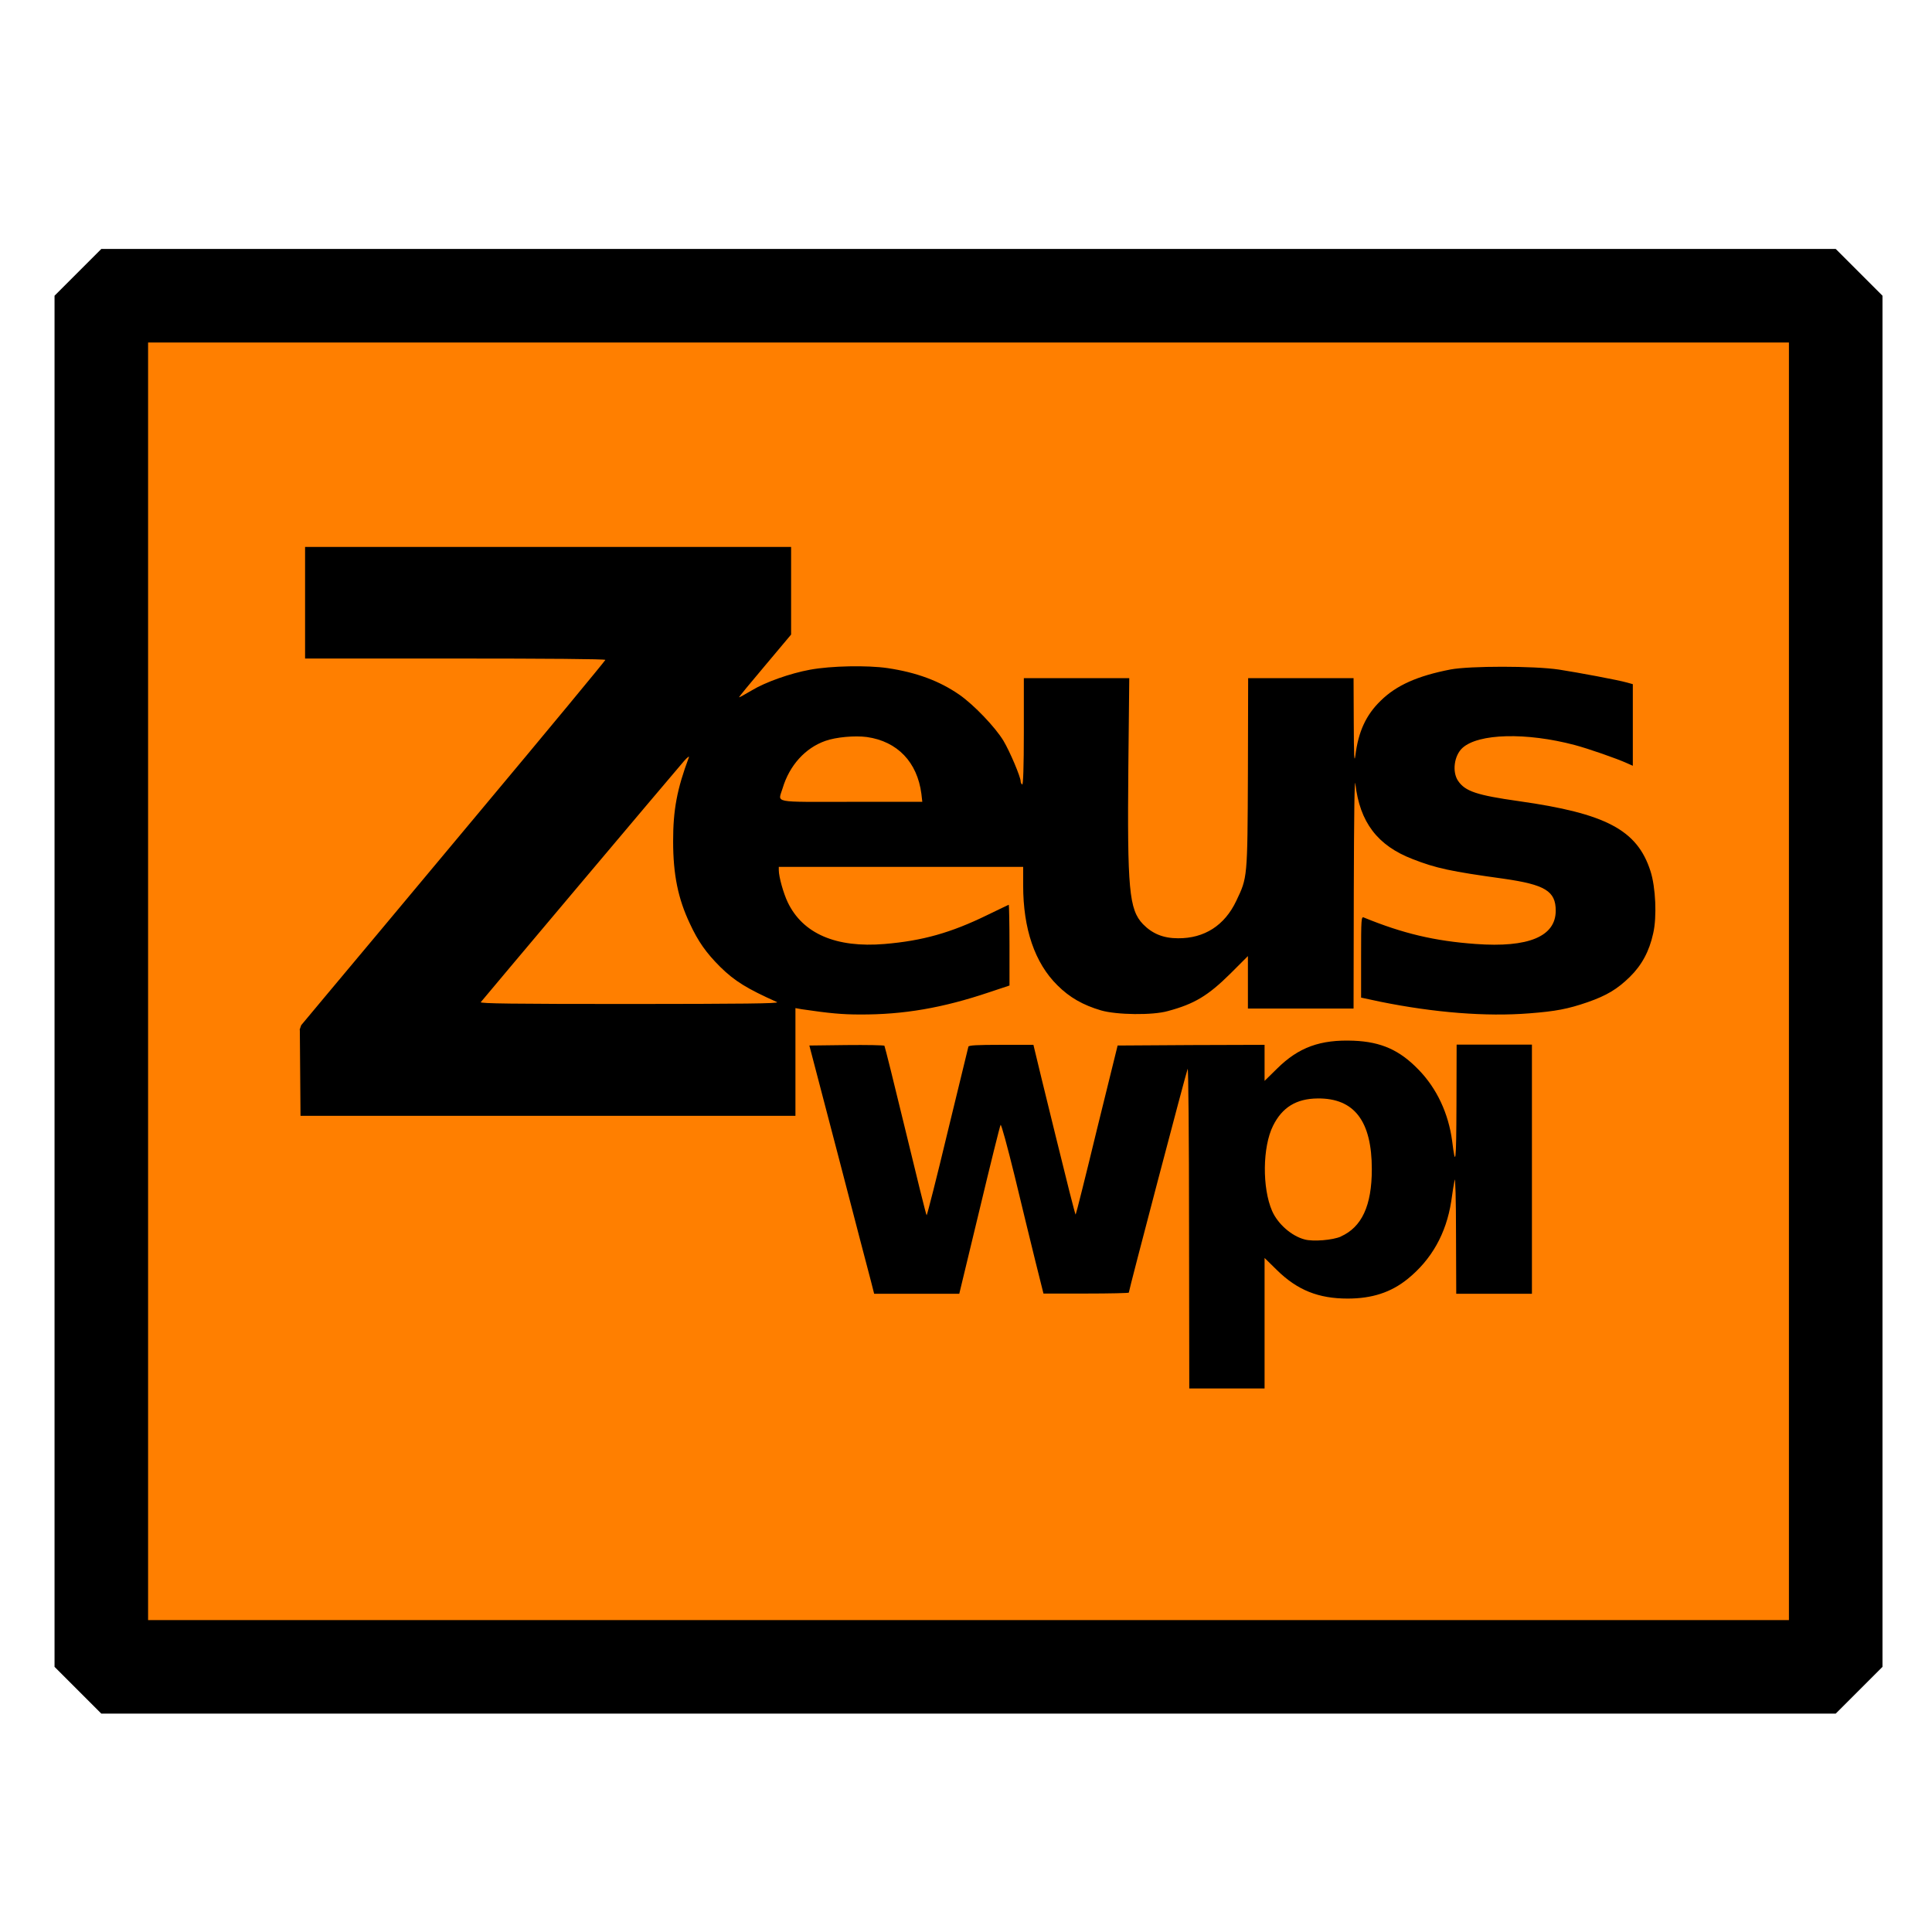 <?xml version="1.0" encoding="UTF-8" standalone="no"?>
<svg
   xmlns:dc="http://purl.org/dc/elements/1.1/"
   xmlns:cc="http://creativecommons.org/ns#"
   xmlns:rdf="http://www.w3.org/1999/02/22-rdf-syntax-ns#"
   xmlns:svg="http://www.w3.org/2000/svg"
   xmlns="http://www.w3.org/2000/svg"
   xmlns:sodipodi="http://sodipodi.sourceforge.net/DTD/sodipodi-0.dtd"
   xmlns:inkscape="http://www.inkscape.org/namespaces/inkscape"
   width="32"
   height="32"
   viewBox="0 0 8.467 8.467"
   version="1.1"
   id="svg8"
   inkscape:export-filename="/home/ninewise/zeus.png"
   inkscape:export-xdpi="96"
   inkscape:export-ydpi="96"
   inkscape:version="1.0.1 (unknown)"
   sodipodi:docname="zeus.svg">
  <defs
     id="defs2" />
  <sodipodi:namedview
     id="base"
     pagecolor="#ffffff"
     bordercolor="#666666"
     borderopacity="1.0"
     inkscape:pageopacity="0.0"
     inkscape:pageshadow="2"
     inkscape:zoom="22.4"
     inkscape:cx="11.273885"
     inkscape:cy="16.414226"
     inkscape:document-units="px"
     inkscape:current-layer="layer1"
     inkscape:document-rotation="0"
     showgrid="false"
     units="px"
     inkscape:window-width="1912"
     inkscape:window-height="1072"
     inkscape:window-x="1"
     inkscape:window-y="1"
     inkscape:window-maximized="0" />
  <g
     inkscape:label="Layer 1"
     inkscape:groupmode="layer"
     id="layer1">
    <path
       id="rect78"
       style="fill:#ff7f00;fill-opacity:1;stroke:#000000;stroke-width:0.41;stroke-linecap:round;stroke-linejoin:bevel;stroke-miterlimit:4;stroke-dasharray:none;stroke-opacity:1"
       d="M 0.444,1.296 H 8.045 V 7.305 H 0.444 Z" />
    <path
       style="fill:#000000;stroke-width:0.007"
       d="m 1.313,4.513 0.007,-0.02 0.106,-0.127 C 1.485,4.296 1.785,3.937 2.093,3.568 2.401,3.2 2.653,2.895 2.653,2.892 c 0,-0.004 -0.26,-0.006 -0.658,-0.006 H 1.337 V 2.641 2.397 h 1.065 1.065 v 0.192 0.192 l -0.115,0.137 c -0.063,0.075 -0.115,0.137 -0.113,0.138 0.001,0.001 0.026,-0.013 0.055,-0.03 0.061,-0.037 0.169,-0.075 0.256,-0.091 0.093,-0.017 0.25,-0.02 0.34,-0.007 0.127,0.019 0.227,0.056 0.315,0.117 0.063,0.044 0.157,0.142 0.193,0.202 0.028,0.047 0.075,0.158 0.075,0.177 0,0.006 0.003,0.012 0.007,0.014 0.004,0.003 0.007,-0.076 0.007,-0.231 V 2.972 h 0.231 0.231 l -0.004,0.385 c -0.005,0.54 0.003,0.629 0.064,0.693 0.041,0.042 0.089,0.062 0.154,0.062 0.115,7.125e-4 0.204,-0.056 0.255,-0.164 0.049,-0.103 0.049,-0.096 0.051,-0.561 L 5.47,2.972 H 5.701 5.932 l 8.365e-4,0.193 c 6.315e-4,0.146 0.002,0.182 0.007,0.147 0.013,-0.106 0.047,-0.179 0.111,-0.241 0.069,-0.068 0.162,-0.109 0.306,-0.137 0.086,-0.016 0.364,-0.016 0.475,3.931e-4 0.084,0.013 0.261,0.046 0.299,0.057 l 0.025,0.007 V 3.177 3.356 L 7.131,3.345 C 7.085,3.324 6.961,3.281 6.901,3.265 6.689,3.209 6.479,3.214 6.409,3.278 c -0.036,0.033 -0.046,0.104 -0.019,0.144 0.031,0.046 0.082,0.063 0.266,0.089 0.382,0.054 0.519,0.126 0.577,0.306 0.023,0.07 0.029,0.202 0.012,0.274 -0.017,0.078 -0.05,0.139 -0.102,0.19 -0.055,0.054 -0.102,0.082 -0.185,0.111 -0.087,0.03 -0.14,0.04 -0.256,0.049 -0.189,0.015 -0.416,-0.003 -0.653,-0.051 L 5.965,4.372 V 4.194 c 0,-0.167 7.195e-4,-0.178 0.012,-0.173 0.171,0.07 0.31,0.103 0.49,0.116 0.232,0.017 0.351,-0.033 0.351,-0.146 C 6.818,3.905 6.771,3.877 6.59,3.851 6.358,3.819 6.293,3.805 6.191,3.765 6.037,3.706 5.959,3.603 5.94,3.435 5.936,3.403 5.934,3.573 5.933,3.903 L 5.932,4.42 H 5.701 5.469 V 4.305 4.19 L 5.392,4.267 C 5.294,4.364 5.234,4.4 5.118,4.431 5.052,4.45 4.894,4.448 4.825,4.428 4.747,4.405 4.688,4.372 4.634,4.318 4.535,4.22 4.484,4.071 4.484,3.88 V 3.799 H 3.949 3.413 l 9.79e-5,0.015 c 1.878e-4,0.029 0.02,0.1 0.039,0.14 0.066,0.138 0.212,0.201 0.425,0.183 0.166,-0.014 0.29,-0.049 0.448,-0.126 0.052,-0.025 0.095,-0.046 0.096,-0.046 0.001,0 0.003,0.08 0.003,0.177 V 4.319 L 4.334,4.349 C 4.132,4.417 3.96,4.447 3.768,4.446 3.692,4.446 3.636,4.441 3.514,4.423 L 3.486,4.418 V 4.654 4.89 H 2.401 1.317 l -0.003,-0.377 z m 2.093,-0.121 C 3.274,4.333 3.22,4.3 3.156,4.237 3.095,4.176 3.06,4.127 3.023,4.047 2.972,3.939 2.95,3.834 2.95,3.687 c -2.031e-4,-0.137 0.017,-0.229 0.069,-0.368 0.003,-0.007 -0.007,5.94e-5 -0.021,0.016 -0.07,0.081 -0.886,1.05 -0.891,1.057 -0.004,0.006 0.137,0.008 0.655,0.008 0.489,-3.314e-4 0.656,-0.002 0.643,-0.008 z M 4.038,3.479 C 4.02,3.34 3.933,3.249 3.799,3.23 c -0.053,-0.007 -0.135,2.605e-4 -0.182,0.017 -0.088,0.031 -0.157,0.107 -0.187,0.207 -0.02,0.067 -0.053,0.06 0.301,0.06 h 0.311 z m 1.173,1.901 c -1.139e-4,-0.4 -0.003,-0.702 -0.006,-0.696 -0.005,0.009 -0.258,0.971 -0.258,0.981 0,0.002 -0.084,0.004 -0.187,0.004 H 4.573 L 4.538,5.529 C 4.519,5.452 4.478,5.284 4.447,5.155 4.414,5.021 4.388,4.925 4.385,4.93 4.382,4.935 4.34,5.104 4.292,5.305 L 4.204,5.67 H 4.018 3.831 L 3.817,5.615 C 3.809,5.585 3.745,5.341 3.675,5.071 L 3.547,4.582 3.709,4.58 c 0.089,-9.762e-4 0.164,5.138e-4 0.167,0.003 0.002,0.003 0.044,0.171 0.093,0.374 0.049,0.203 0.09,0.369 0.092,0.369 0.002,0 0.044,-0.164 0.092,-0.365 0.049,-0.201 0.09,-0.369 0.091,-0.374 0.002,-0.006 0.037,-0.008 0.144,-0.008 h 0.141 l 0.006,0.025 c 0.003,0.014 0.044,0.182 0.091,0.373 0.047,0.192 0.086,0.347 0.088,0.346 0.002,-0.002 0.044,-0.169 0.093,-0.372 L 4.898,4.582 5.22,4.58 5.542,4.579 v 0.079 0.079 l 0.055,-0.054 c 0.094,-0.093 0.189,-0.128 0.336,-0.122 0.12,0.005 0.201,0.041 0.284,0.127 0.08,0.082 0.131,0.192 0.147,0.312 0.015,0.12 0.018,0.098 0.019,-0.159 l 6.83e-4,-0.263 h 0.165 0.165 V 5.124 5.67 H 6.547 6.382 L 6.381,5.407 C 6.381,5.258 6.378,5.156 6.375,5.171 6.372,5.185 6.365,5.227 6.36,5.265 6.338,5.406 6.274,5.52 6.169,5.605 6.096,5.664 6.013,5.691 5.906,5.691 5.778,5.691 5.686,5.654 5.597,5.567 l -0.055,-0.054 v 0.286 0.286 h -0.165 -0.165 z m 0.665,0.039 c 0.092,-0.041 0.136,-0.135 0.136,-0.295 0,-0.211 -0.077,-0.312 -0.238,-0.31 -0.093,9.077e-4 -0.155,0.039 -0.195,0.12 -0.046,0.092 -0.048,0.272 -0.004,0.373 0.025,0.057 0.085,0.11 0.143,0.125 0.037,0.01 0.123,0.003 0.159,-0.013 z"
       id="path76"
       sodipodi:nodetypes="cccssscccccccsscscssscscccccssccccscssscccccsssssssssscssscsssccccccssssscccscsssscsscccccccccssscccsccsscsscsscsscsssscccsscccsssssccsssccccccsssscccccccsscssscccccssscsssss" />
  </g>
</svg>
